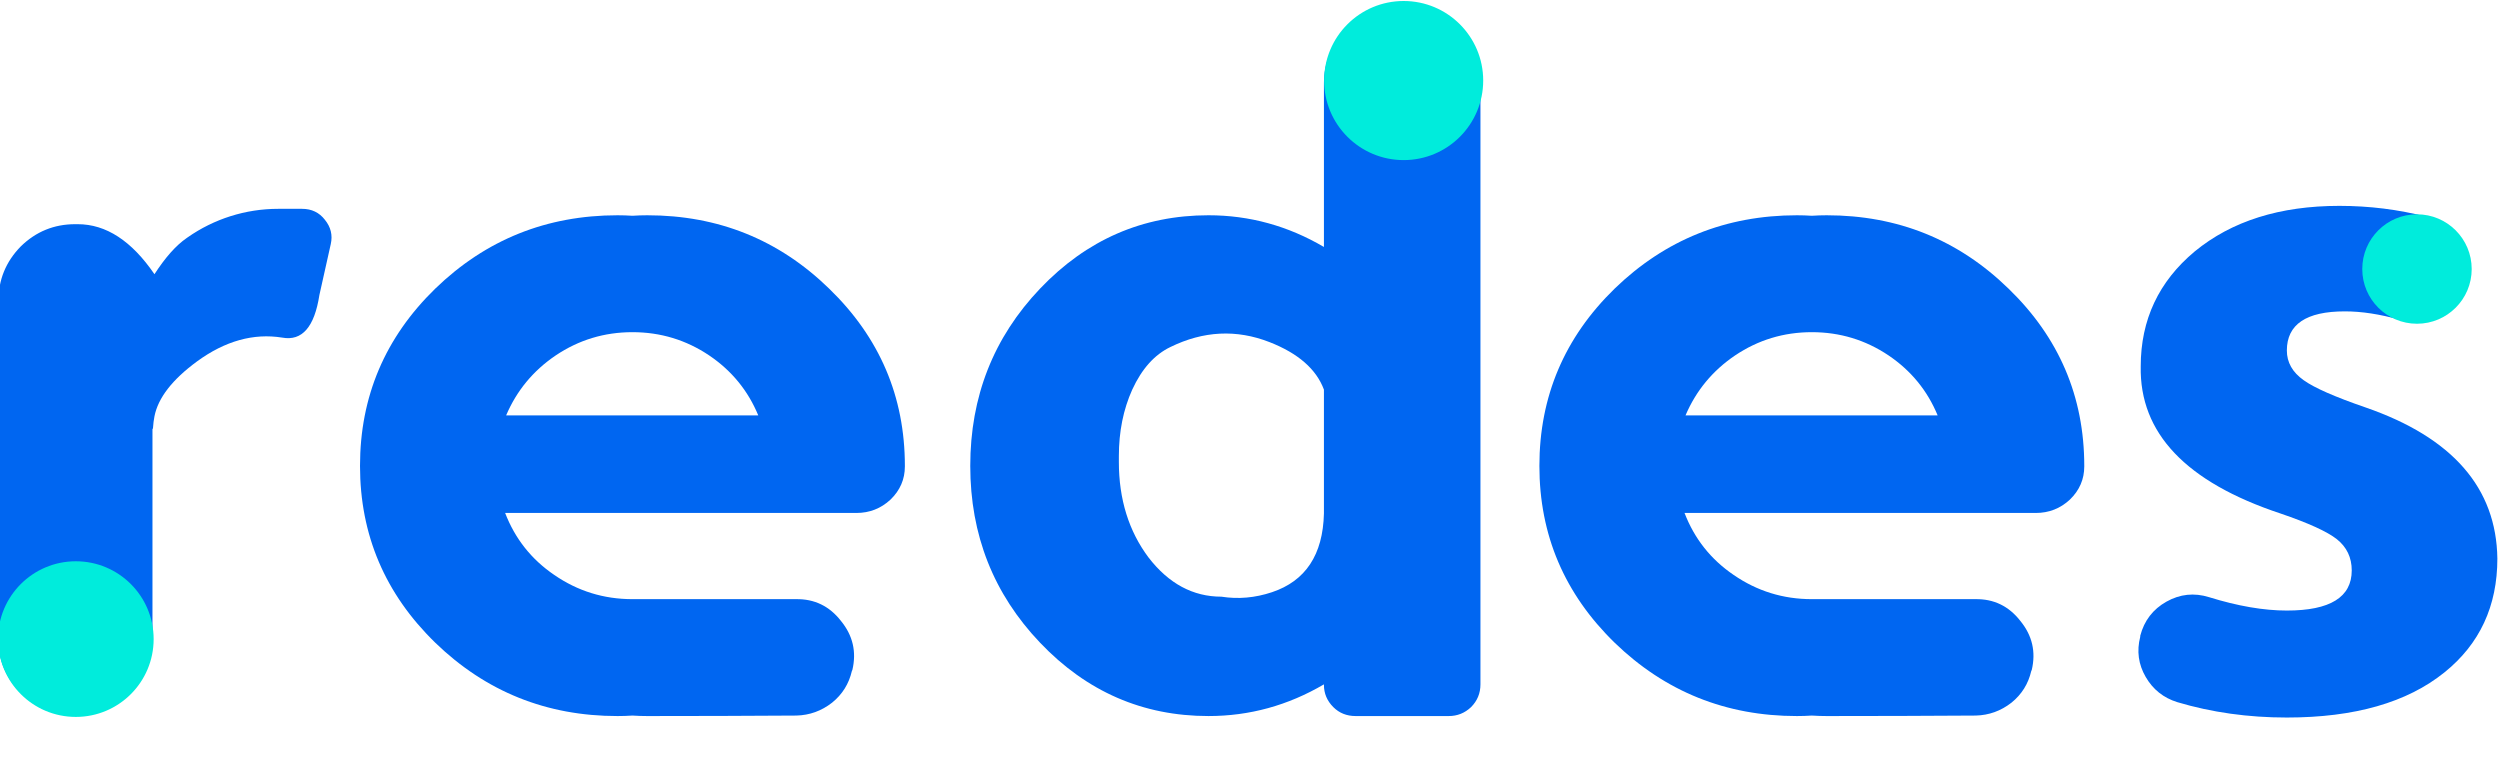 <?xml version="1.0" encoding="UTF-8" standalone="no"?>
<svg
   xmlns:dc="http://purl.org/dc/elements/1.1/"
   xmlns:cc="http://creativecommons.org/ns#"
   xmlns:rdf="http://www.w3.org/1999/02/22-rdf-syntax-ns#"
   xmlns:svg="http://www.w3.org/2000/svg"
   xmlns="http://www.w3.org/2000/svg"
   viewBox="0 0 1258 381.236"
   height="381.236"
   width="1258"
   xml:space="preserve"
   id="svg2"
   version="1.1"><defs
     id="defs6" /><g
     transform="matrix(1.333,0,0,-1.333,-4040.995,2015.975)"
     id="g10"><path
       d="m 3145.53,1433.526 c 3.614,0 6.48,-1.374 8.602,-4.114 2.244,-2.743 2.992,-5.797 2.244,-9.162 l -4.301,-19.26 c -1.87,-12.093 -6.545,-17.454 -14.024,-16.08 -10.845,1.743 -21.568,-1.248 -32.162,-8.976 -9.348,-6.857 -14.71,-13.775 -16.08,-20.755 -0.252,-1.248 -0.438,-2.744 -0.561,-4.488 v -0.187 h -0.187 v -79.469 c 0,-7.853 -2.805,-14.584 -8.415,-20.195 -5.609,-5.734 -12.405,-8.6 -20.381,-8.6 h -0.561 c -7.979,0 -14.772,2.866 -20.381,8.6 -5.609,5.611 -8.415,12.342 -8.415,20.195 v 127.711 c 0,7.976 2.806,14.833 8.415,20.569 5.732,5.609 12.589,8.414 20.568,8.414 h 0.935 c 10.72,0 20.382,-6.297 28.983,-18.886 4.114,6.358 8.162,10.907 12.154,13.65 0.104,0.074 0.209,0.147 0.312,0.22 10.025,7.039 21.97,10.813 34.219,10.813 z"
       style="fill:#0066f1;fill-opacity:1;fill-rule:nonzero;stroke:none"
       id="path26" /><path
       d="m 3270.249,1386.966 c -10.597,0 -20.258,-2.93 -28.982,-8.788 -8.479,-5.735 -14.71,-13.276 -18.699,-22.626 h 95.176 c -3.866,9.35 -10.036,16.891 -18.512,22.626 -8.726,5.858 -18.388,8.788 -28.983,8.788 m 82.835,-127.898 c -1.122,-4.861 -3.617,-8.852 -7.48,-11.966 -3.991,-3.118 -8.478,-4.736 -13.462,-4.862 -18.325,-0.122 -37.087,-0.187 -56.283,-0.187 -1.87,0 -3.74,0.065 -5.61,0.187 -1.869,-0.122 -3.739,-0.187 -5.609,-0.187 -26.803,0 -49.738,9.224 -68.81,27.673 -18.95,18.448 -28.422,40.699 -28.422,66.754 0,26.178 9.472,48.49 28.422,66.941 19.072,18.447 42.007,27.673 68.81,27.673 1.87,0 3.74,-0.064 5.609,-0.186 1.87,0.122 3.74,0.186 5.61,0.186 26.8,0 49.674,-9.226 68.623,-27.673 19.073,-18.451 28.609,-40.763 28.609,-66.941 v -0.186 c 0,-4.863 -1.808,-9.04 -5.422,-12.529 -3.617,-3.365 -7.918,-5.048 -12.902,-5.048 h -132.573 c 3.741,-9.723 9.91,-17.515 18.512,-23.374 8.85,-6.109 18.698,-9.162 29.543,-9.162 h 61.706 c 6.98,0.123 12.65,-2.617 17.015,-8.227 4.488,-5.487 5.92,-11.657 4.3,-18.511 z"
       style="fill:#0066f1;fill-opacity:1;fill-rule:nonzero;stroke:none"
       id="path30" /><path
       d="m 3453.869,1337.976 c 0,-14.088 3.739,-26.116 11.219,-36.089 7.601,-9.849 16.764,-14.771 27.486,-14.771 6.358,-0.999 12.716,-0.439 19.072,1.683 12.716,4.237 19.26,14.146 19.634,29.731 v 46.746 c -2.869,7.727 -9.723,13.712 -20.568,17.951 -12.466,4.86 -24.933,4.235 -37.397,-1.871 -5.983,-2.869 -10.784,-8.227 -14.398,-16.08 -3.365,-7.48 -5.048,-15.832 -5.048,-25.056 z m 77.411,81.151 v 61.705 c 0,7.976 2.866,14.833 8.602,20.569 5.732,5.732 12.589,8.601 20.568,8.601 h 0.748 c 7.976,0 14.833,-2.869 20.568,-8.601 5.733,-5.736 8.601,-12.593 8.601,-20.569 v -226.812 c 0,-3.366 -1.186,-6.235 -3.552,-8.602 -2.37,-2.243 -5.175,-3.365 -8.415,-3.365 h -35.153 c -3.365,0 -6.17,1.122 -8.414,3.365 -2.369,2.367 -3.553,5.171 -3.553,8.415 v 0.187 c -13.588,-7.98 -28.112,-11.967 -43.567,-11.967 -24.808,0 -45.998,9.224 -63.574,27.673 -17.578,18.447 -26.366,40.699 -26.366,66.754 0,26.178 8.788,48.49 26.366,66.941 17.576,18.447 38.766,27.673 63.574,27.673 15.455,0 29.979,-3.991 43.567,-11.967"
       style="fill:#0066f1;fill-opacity:1;fill-rule:nonzero;stroke:none"
       id="path34" /><path
       d="m 3715.46,1386.966 c -10.597,0 -20.259,-2.93 -28.982,-8.788 -8.479,-5.735 -14.711,-13.276 -18.699,-22.626 h 95.175 c -3.865,9.35 -10.035,16.891 -18.511,22.626 -8.727,5.858 -18.389,8.788 -28.983,8.788 m 82.835,-127.898 c -1.122,-4.861 -3.617,-8.852 -7.48,-11.966 -3.991,-3.118 -8.478,-4.736 -13.462,-4.862 -18.326,-0.122 -37.088,-0.187 -56.284,-0.187 -1.869,0 -3.739,0.065 -5.609,0.187 -1.869,-0.122 -3.739,-0.187 -5.609,-0.187 -26.803,0 -49.738,9.224 -68.811,27.673 -18.949,18.448 -28.422,40.699 -28.422,66.754 0,26.178 9.473,48.49 28.422,66.941 19.073,18.447 42.008,27.673 68.811,27.673 1.87,0 3.74,-0.064 5.609,-0.186 1.87,0.122 3.74,0.186 5.609,0.186 26.801,0 49.674,-9.226 68.624,-27.673 19.073,-18.451 28.609,-40.763 28.609,-66.941 v -0.186 c 0,-4.863 -1.809,-9.04 -5.423,-12.529 -3.616,-3.365 -7.917,-5.048 -12.901,-5.048 h -132.573 c 3.74,-9.723 9.91,-17.515 18.512,-23.374 8.849,-6.109 18.698,-9.162 29.543,-9.162 h 61.705 c 6.981,0.123 12.651,-2.617 17.016,-8.227 4.487,-5.487 5.92,-11.657 4.3,-18.511 z"
       style="fill:#0066f1;fill-opacity:1;fill-rule:nonzero;stroke:none"
       id="path38" /><path
       d="m 3839.431,1272.344 c 1.495,5.732 4.797,10.033 9.909,12.902 5.111,2.866 10.472,3.427 16.081,1.683 10.846,-3.365 20.63,-5.049 29.358,-5.049 16.328,0 24.494,5.049 24.494,15.147 0,4.86 -1.87,8.788 -5.61,11.779 -3.617,2.866 -10.721,6.106 -21.316,9.724 -35.652,11.84 -53.228,30.352 -52.729,55.534 0,17.577 6.792,32.035 20.38,43.381 13.96,11.467 32.162,17.202 54.6,17.202 11.343,0 22.313,-1.373 32.91,-4.114 5.359,-1.373 9.472,-4.365 12.341,-8.975 2.866,-4.739 3.614,-9.787 2.244,-15.146 l -0.187,-0.374 c -1.247,-5.361 -4.301,-9.475 -9.162,-12.341 -4.862,-2.869 -9.975,-3.553 -15.334,-2.056 -7.479,2.118 -14.397,3.178 -20.754,3.178 -14.585,0 -21.877,-4.925 -21.877,-14.772 0,-4.487 2.117,-8.227 6.356,-11.219 3.988,-2.869 11.78,-6.296 23.374,-10.284 32.783,-11.345 49.363,-30.355 49.737,-57.03 0,-17.95 -6.669,-32.287 -20.006,-43.007 -14.088,-11.345 -33.91,-17.016 -59.461,-17.016 -14.585,0 -28.362,1.932 -41.325,5.797 -5.235,1.619 -9.226,4.798 -11.966,9.536 -2.744,4.736 -3.431,9.785 -2.057,15.146 z"
       style="fill:#0066f1;fill-opacity:1;fill-rule:nonzero;stroke:none"
       id="path42" /><path
       d="m 3089.504,1271.103 c 0,-16.226 -13.153,-29.379 -29.378,-29.379 -16.226,0 -29.379,13.153 -29.379,29.379 0,16.225 13.153,29.378 29.379,29.378 16.225,0 29.378,-13.153 29.378,-29.378"
       style="fill:#00ecdc;fill-opacity:1;fill-rule:nonzero;stroke:none"
       id="path50" /><path
       d="m 3591.405,1481.951 c 0,-16.584 -13.444,-30.029 -30.029,-30.029 -16.585,0 -30.03,13.445 -30.03,30.029 0,16.585 13.445,30.03 30.03,30.03 16.585,0 30.029,-13.445 30.029,-30.03"
       style="fill:#00ecdc;fill-opacity:1;fill-rule:nonzero;stroke:none"
       id="path54" /><path
       d="m 3964.555,1410.802 c 0,-11.407 -9.247,-20.654 -20.654,-20.654 -11.408,0 -20.655,9.247 -20.655,20.654 0,11.407 9.247,20.654 20.655,20.654 11.407,0 20.654,-9.247 20.654,-20.654"
       style="fill:#00ecdc;fill-opacity:1;fill-rule:nonzero;stroke:none"
       id="path58" /></g></svg>